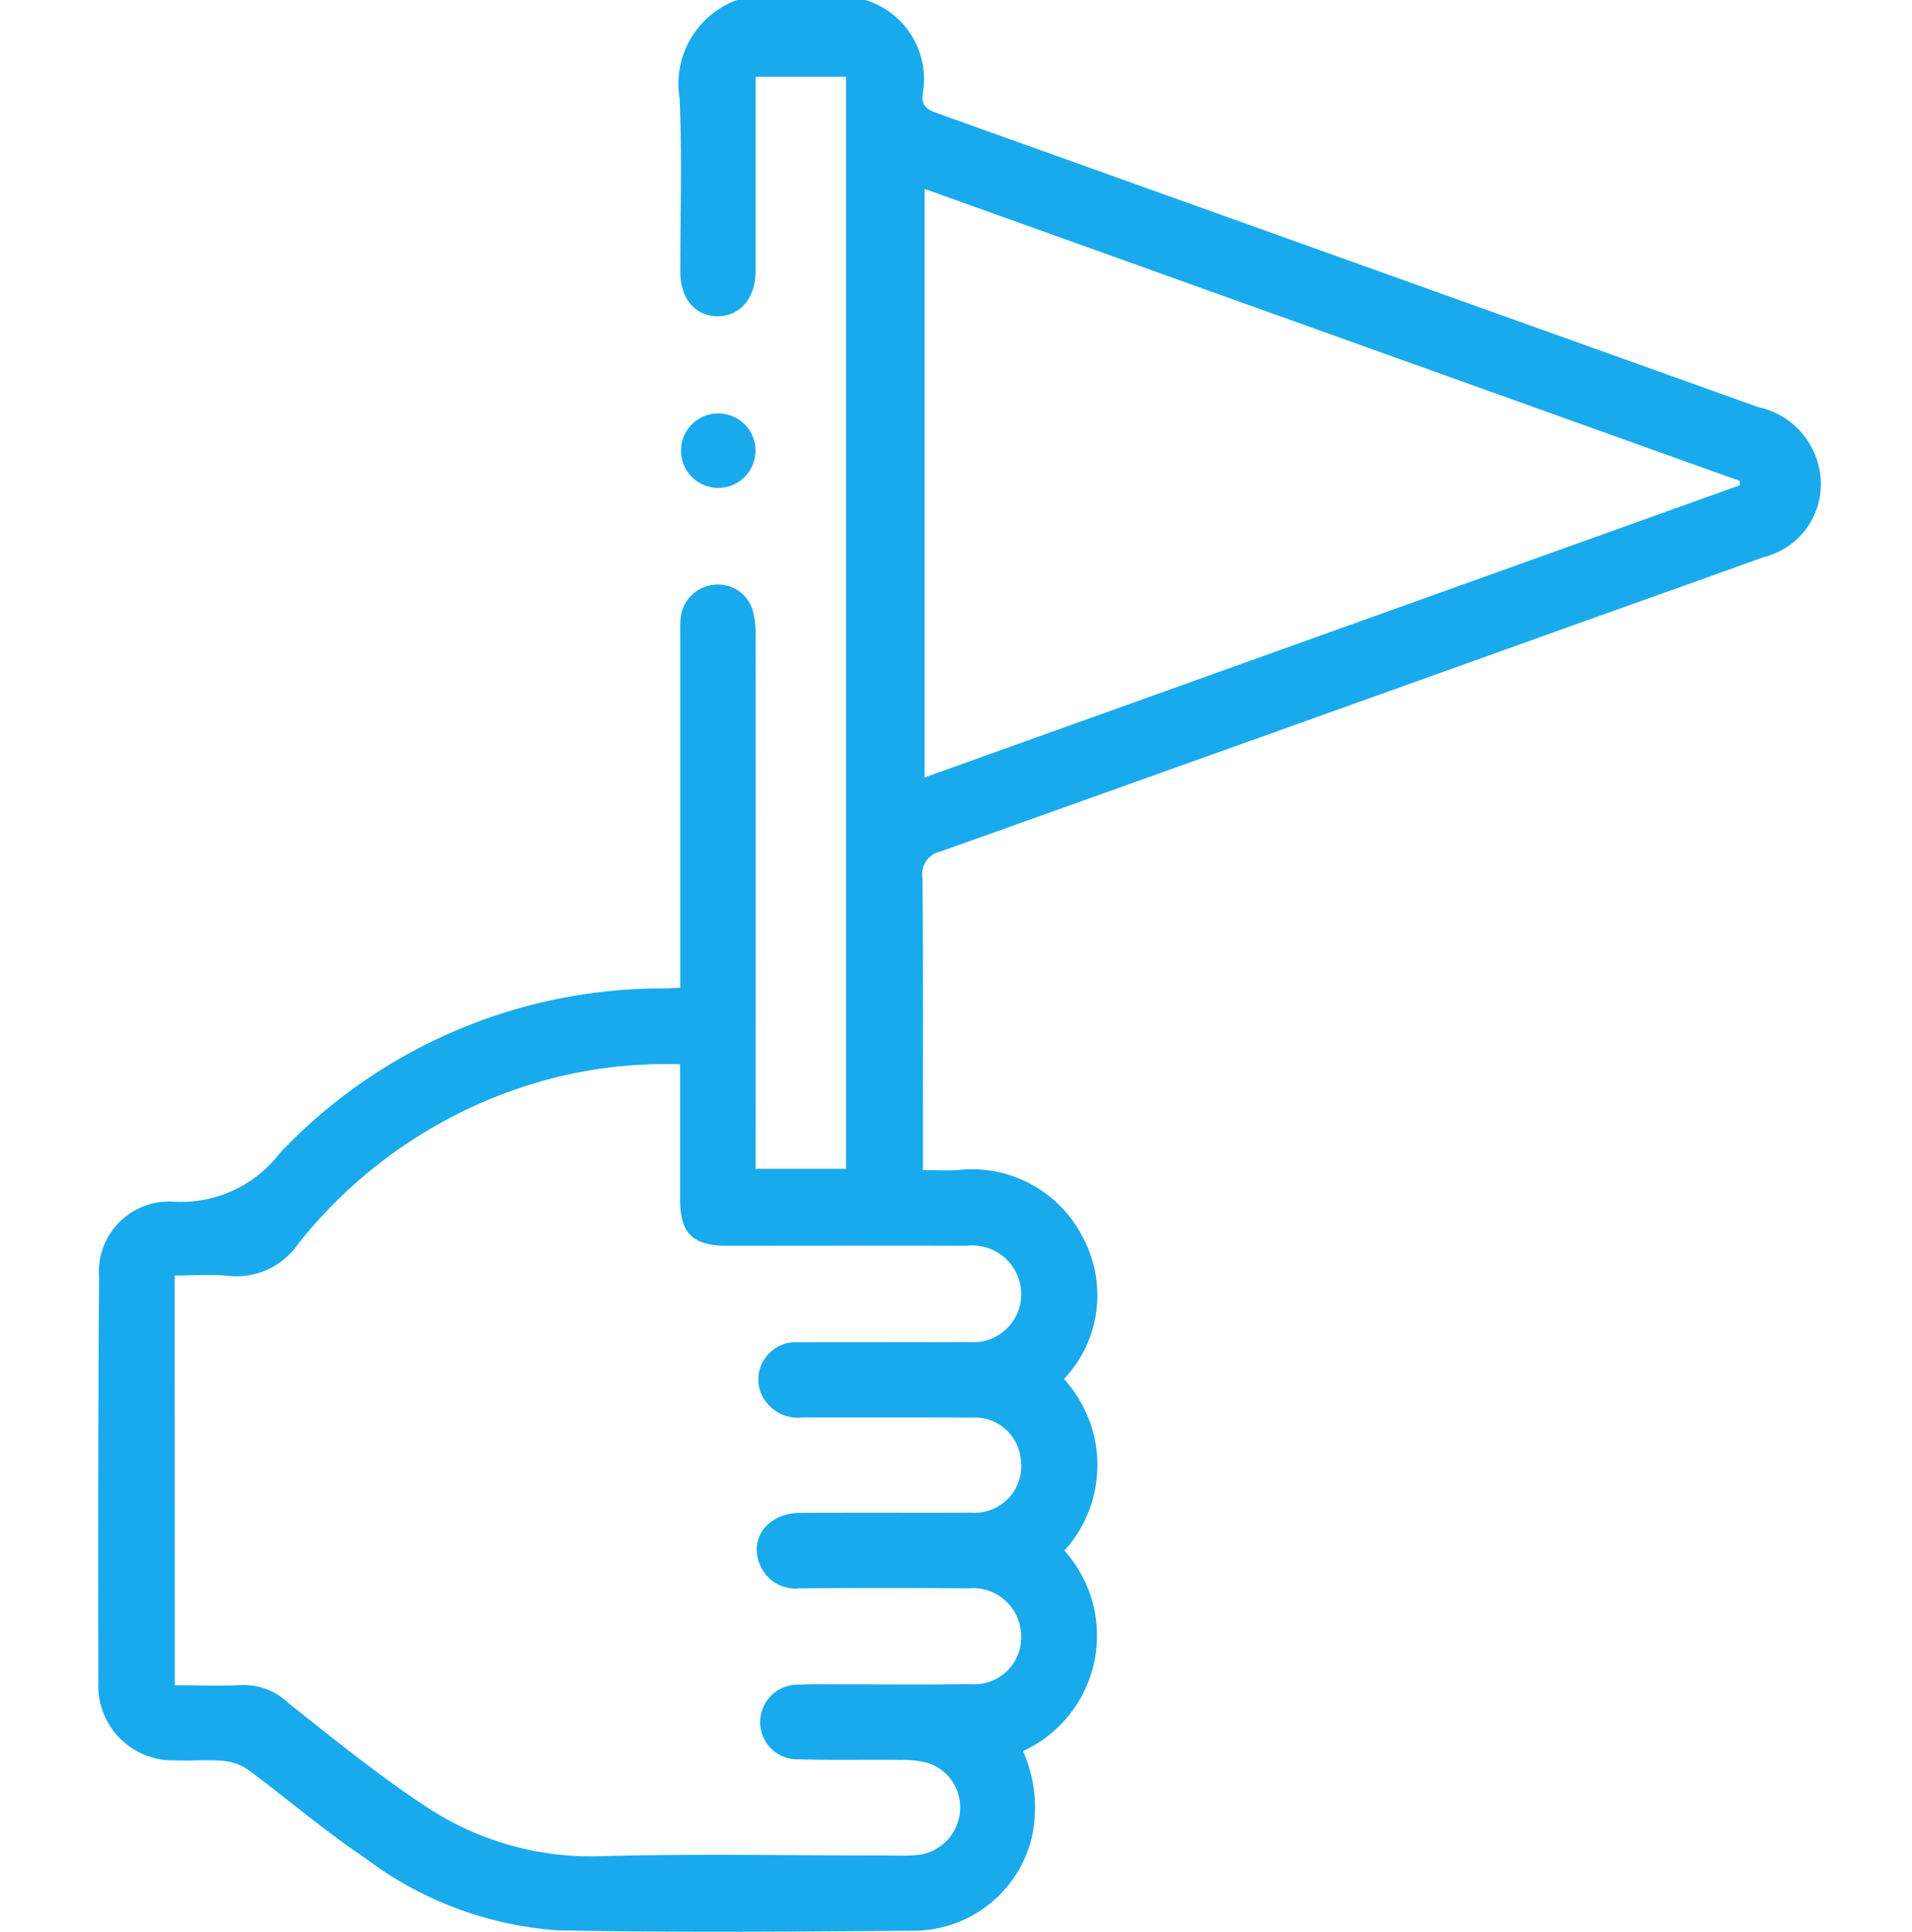 <svg xmlns="http://www.w3.org/2000/svg" width="50" height="50.511" viewBox="0 0 50 50.511">
  <g id="Group_28019" data-name="Group 28019" transform="translate(-0.166)">
    <rect id="Rectangle_11993" data-name="Rectangle 11993" width="50" height="50" transform="translate(0.166 0.129)" fill="#19aaed" opacity="0"/>
    <g id="Group_28010" data-name="Group 28010" transform="translate(2.731)">
      <path id="Path_104" data-name="Path 104" d="M306.633,0a2.166,2.166,0,0,1,1.5,2.462c-.039.361.183.427.443.521q10.7,3.829,21.407,7.663a2.063,2.063,0,0,1,1.631,1.865,1.963,1.963,0,0,1-1.494,2.059c-1.852.668-3.708,1.326-5.561,1.99q-7.969,2.855-15.942,5.7a.61.61,0,0,0-.489.7c.02,2.366.01,4.733.01,7.1V30.6c.328,0,.6.009.876,0a3.254,3.254,0,0,1,3.314,1.769,3.193,3.193,0,0,1-.5,3.692,3.332,3.332,0,0,1,.011,4.487,3.323,3.323,0,0,1-1.083,5.242,3.626,3.626,0,0,1,.234,2.241,3.185,3.185,0,0,1-3.024,2.455c-3.122.023-6.246.052-9.368-.009a9.417,9.417,0,0,1-5.014-1.868c-1.062-.709-2.037-1.549-3.065-2.311a1.357,1.357,0,0,0-.651-.25c-.424-.04-.854,0-1.281-.016a1.951,1.951,0,0,1-2.011-2.04q-.015-5.3.018-10.6a1.836,1.836,0,0,1,1.941-1.97,3.253,3.253,0,0,0,2.792-1.276,13.773,13.773,0,0,1,10.049-4.3c.114,0,.228-.011.417-.019V16.669c0-.165-.007-.33.009-.492a.968.968,0,0,1,.854-.883.946.946,0,0,1,1.031.66,2.371,2.371,0,0,1,.076.679q.006,6.657,0,13.313v.618h2.366V2.008h-2.366V4.97c0,.707,0,1.414,0,2.12s-.4,1.174-.983,1.18-.985-.451-.986-1.162c0-1.512.05-3.027-.018-4.536A2.331,2.331,0,0,1,303.28,0ZM288.575,44.068c.607,0,1.2.022,1.781-.006a1.691,1.691,0,0,1,1.19.471c1.168.927,2.331,1.87,3.573,2.691a7.789,7.789,0,0,0,4.611,1.314c2.463-.069,4.93-.018,7.4-.018.28,0,.56.015.838-.011a1.245,1.245,0,0,0,1.131-1.063,1.223,1.223,0,0,0-.787-1.333,2.631,2.631,0,0,0-.776-.093c-.887-.012-1.776.011-2.662-.016a.967.967,0,0,1-.991-.958.978.978,0,0,1,1-.993c.394-.02.789-.008,1.183-.009,1.1,0,2.2.013,3.3-.006a1.228,1.228,0,0,0,1.33-1.405,1.252,1.252,0,0,0-1.349-1.1q-2.218-.015-4.437,0a1,1,0,0,1-1.03-.608c-.3-.693.2-1.359,1.042-1.364,1.5-.01,2.991,0,4.487-.006a1.221,1.221,0,0,0,1.282-1.441A1.207,1.207,0,0,0,309.4,37.07c-1.463-.011-2.925,0-4.388-.006a1.057,1.057,0,0,1-1.131-.691A.979.979,0,0,1,304.9,35.1c1.479-.012,2.959.006,4.437-.008a1.255,1.255,0,0,0,1.341-1.532,1.283,1.283,0,0,0-1.4-.984c-2.087-.006-4.175,0-6.262,0-.9,0-1.224-.324-1.227-1.21,0-1.019,0-2.038,0-3.057v-.479a11.894,11.894,0,0,0-3.78.488,12.488,12.488,0,0,0-6.191,4.186,1.963,1.963,0,0,1-1.846.858c-.45-.045-.909-.008-1.4-.008ZM329.5,12.69c0-.038,0-.076,0-.114L308.182,4.939V20.33L329.5,12.69" transform="translate(-286.569)" fill="#19aaed"/>
      <path id="Path_105" data-name="Path 105" d="M309.073,15.3a.974.974,0,1,1,.008,1.947.974.974,0,0,1-.008-1.947" transform="translate(-292.89 -4.489)" fill="#19aaed"/>
    </g>
  </g>
</svg>
